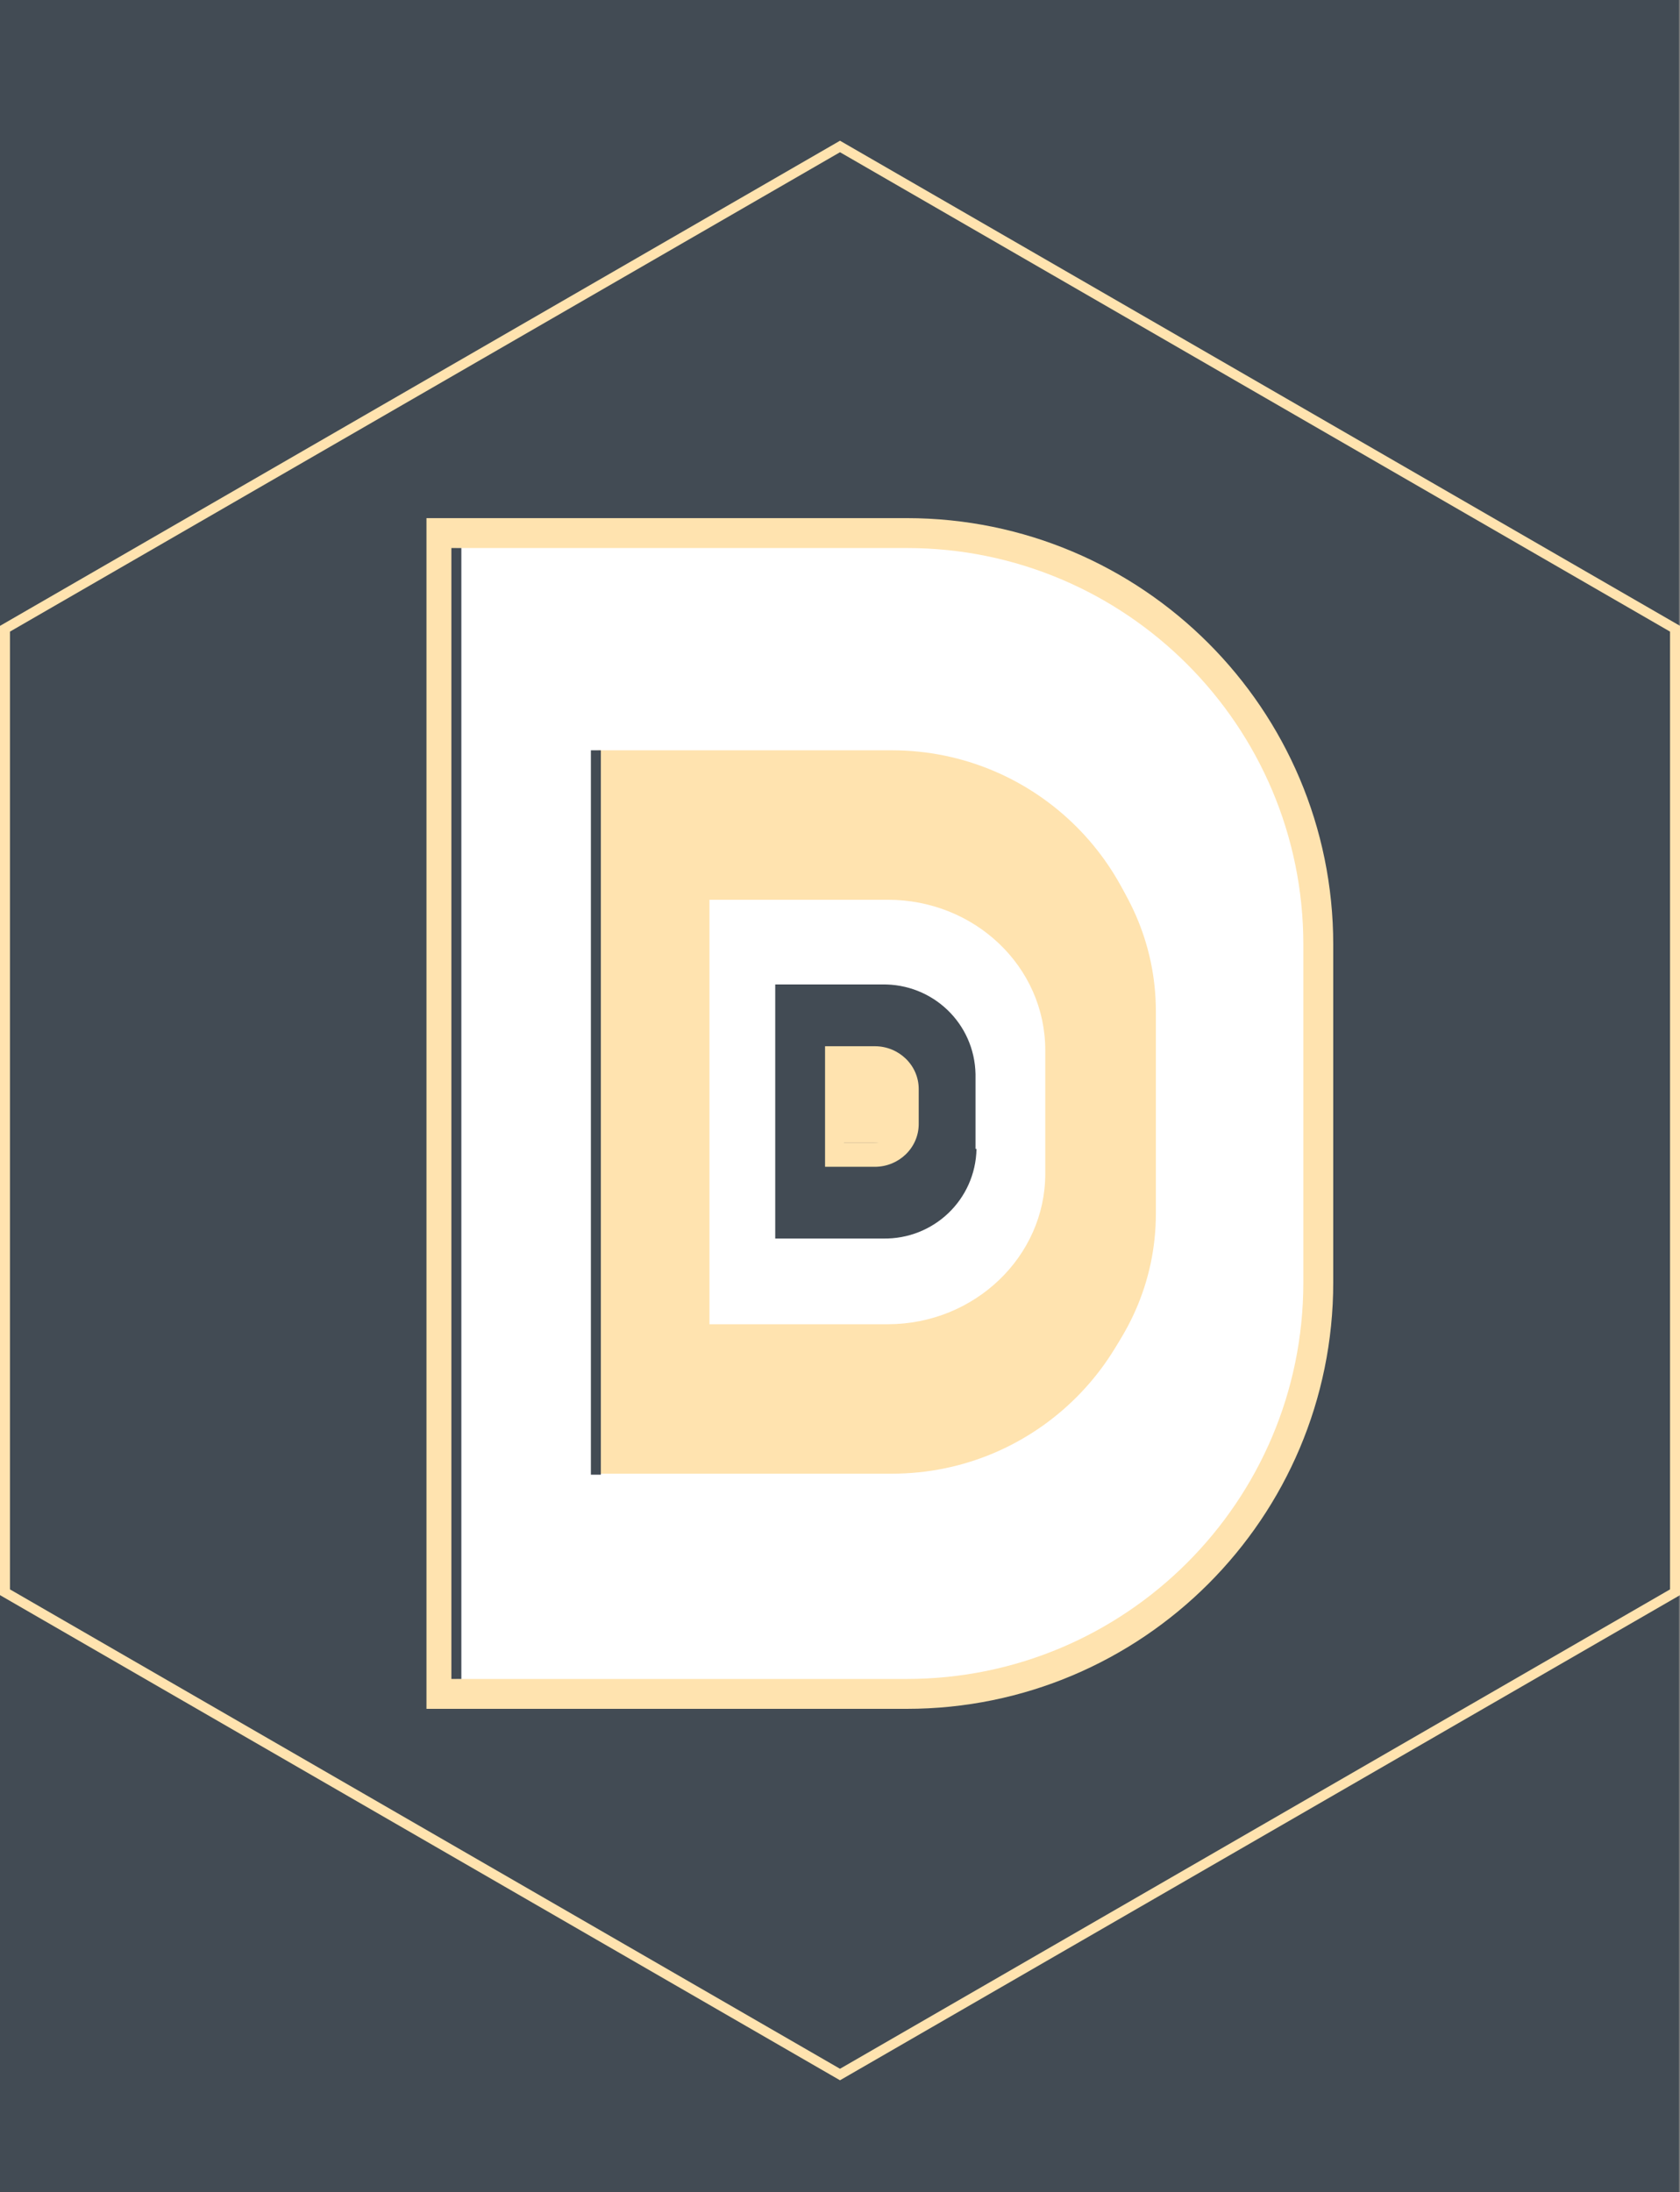 <?xml version="1.0" encoding="utf-8"?>
<!-- Generator: Adobe Illustrator 26.0.3, SVG Export Plug-In . SVG Version: 6.00 Build 0)  -->
<svg version="1.1" id="Calque_1" xmlns="http://www.w3.org/2000/svg" xmlns:xlink="http://www.w3.org/1999/xlink" x="0px" y="0px"
	 viewBox="0 0 168.6 220" style="enable-background:new 0 0 168.6 220;" xml:space="preserve">
<rect x="0" y="0" width="168.6" height="220" fill="#808080" stroke="none"/>
<style type="text/css">
	.st0{fill:#424B54;}
	.st1{fill:#FFFFFF;stroke:#FFE3AF;stroke-width:3;stroke-miterlimit:10;}
	.st2{fill:#FFE3AF;}
	.st3{fill:#FFFFFF;}
	.st4{fill:none;stroke:#FFE3AF;stroke-miterlimit:10;}
	.st5{fill:none;stroke:#424B54;stroke-miterlimit:10;}
</style>
<rect x="0" class="st0" width="168.5" height="220"/>
<path class="st1" d="M91,53.5H44.3v116.5H91c22.8,0,41.3-18.5,41.3-41.3l0,0V94.8C132.3,72,113.8,53.5,91,53.5z M114.2,121.7
	c0,13.6-11,24.7-24.7,24.7h-28V76.8h28c13.6,0,24.7,11,24.7,24.7c0,0,0,0,0,0l0,0V121.7z"/>
<path class="st2" d="M71.9,76.7H61.2v69.9h29.1c14.2,0,25.7-11.1,25.7-24.8v-20.3c0-13.7-11.5-24.8-25.7-24.8H71.9 M104.6,117.7
	c-0.2,8.3-7,15-15.3,14.8H71.9V90.7h17.4c8.3-0.1,15.2,6.5,15.3,14.8V117.7z"/>
<path class="st3" d="M89.1,90.3H71.2v42.6h17.9c8.7,0,15.8-6.8,15.8-15.1v-12.4C104.9,97,97.8,90.3,89.1,90.3z M98,115.3
	c-0.1,5.1-4.3,9.1-9.4,9H77.8V98.8h10.7c5.1-0.1,9.3,3.9,9.4,9V115.3z"/>
<polygon class="st4" points="0.5,63.1 84.3,14.7 168.1,63.1 168.1,159.8 84.3,208.2 0.5,159.8 "/>
<line class="st5" x1="45.8" y1="55" x2="45.8" y2="168.5"/>
<line class="st5" x1="59.8" y1="75.3" x2="59.8" y2="148"/>
<path class="st2" d="M84.7,105h-1.9v12.1h5c2.4,0,4.4-1.9,4.4-4.3l0,0v-3.5c0-2.4-2-4.3-4.4-4.3H84.7 M90.3,112.1
	c0,1.4-1.2,2.6-2.6,2.6c0,0,0,0,0,0h-3v-7.2h3c1.4,0,2.6,1.1,2.6,2.6c0,0,0,0,0,0l0,0L90.3,112.1z"/>
<rect x="84" y="106.2" class="st2" width="6.5" height="8.5"/>
</svg>
